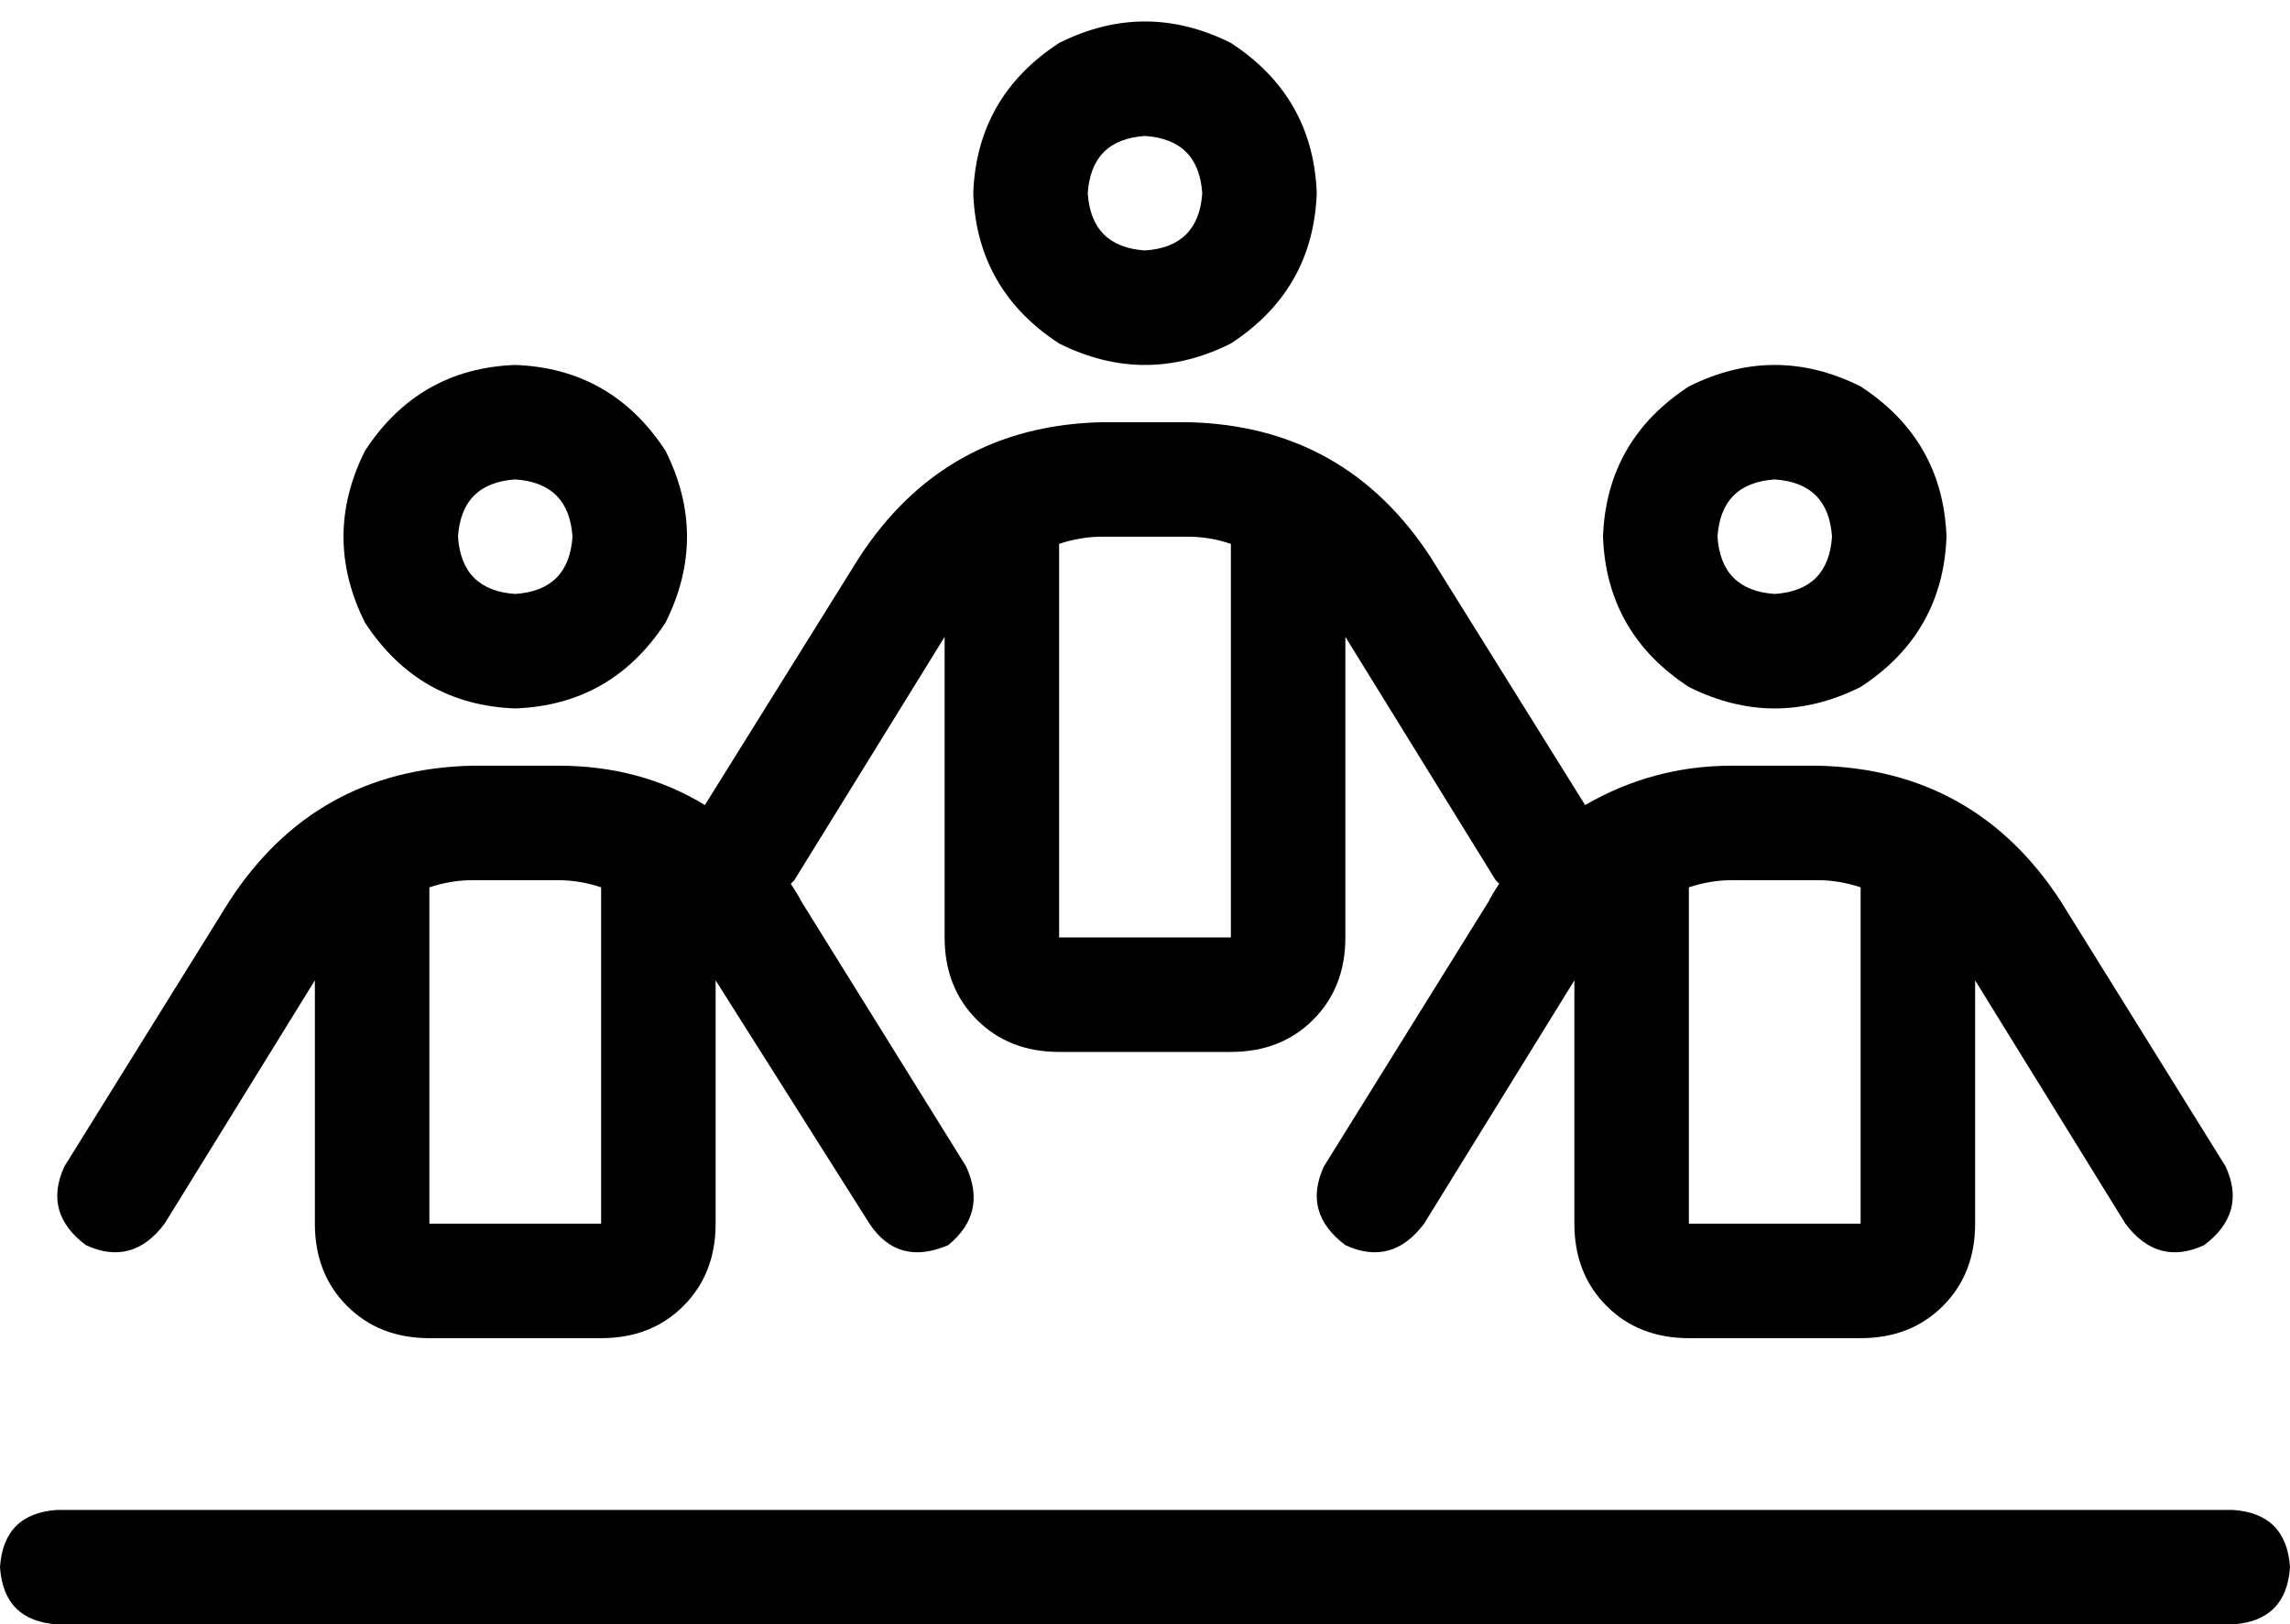 <svg xmlns="http://www.w3.org/2000/svg" viewBox="0 0 640 454">
    <path d="M 336 54 Q 335 39 320 38 Q 305 39 304 54 Q 305 69 320 70 Q 335 69 336 54 L 336 54 Z M 272 54 Q 273 27 296 12 Q 320 0 344 12 Q 367 27 368 54 Q 367 81 344 96 Q 320 108 296 96 Q 273 81 272 54 L 272 54 Z M 296 262 L 344 262 L 344 152 Q 338 150 332 150 L 308 150 Q 302 150 296 152 L 296 262 L 296 262 Z M 418 246 L 376 178 L 376 262 Q 376 276 367 285 Q 358 294 344 294 L 296 294 Q 282 294 273 285 Q 264 276 264 262 L 264 178 L 222 246 Q 221 247 221 247 Q 221 247 221 247 Q 223 250 224 252 L 270 326 Q 276 339 265 348 Q 251 354 243 342 L 200 274 L 200 342 Q 200 356 191 365 Q 182 374 168 374 L 120 374 Q 106 374 97 365 Q 88 356 88 342 L 88 274 L 46 342 Q 37 354 24 348 Q 12 339 18 326 L 64 252 Q 88 215 132 214 L 156 214 Q 179 214 197 225 L 240 156 Q 264 119 308 118 L 332 118 Q 376 119 400 156 L 443 225 Q 462 214 484 214 L 508 214 Q 552 215 576 252 L 622 326 Q 628 339 616 348 Q 603 354 594 342 L 552 274 L 552 342 Q 552 356 543 365 Q 534 374 520 374 L 472 374 Q 458 374 449 365 Q 440 356 440 342 L 440 274 L 398 342 Q 389 354 376 348 Q 364 339 370 326 L 416 252 Q 417 250 419 247 Q 419 247 419 247 Q 419 247 418 246 L 418 246 Z M 16 422 L 624 422 Q 639 423 640 438 Q 639 453 624 454 L 16 454 Q 1 453 0 438 Q 1 423 16 422 L 16 422 Z M 144 166 Q 159 165 160 150 Q 159 135 144 134 Q 129 135 128 150 Q 129 165 144 166 L 144 166 Z M 144 102 Q 171 103 186 126 Q 198 150 186 174 Q 171 197 144 198 Q 117 197 102 174 Q 90 150 102 126 Q 117 103 144 102 L 144 102 Z M 120 248 L 120 342 L 168 342 L 168 248 Q 162 246 156 246 L 132 246 Q 126 246 120 248 L 120 248 Z M 512 150 Q 511 135 496 134 Q 481 135 480 150 Q 481 165 496 166 Q 511 165 512 150 L 512 150 Z M 448 150 Q 449 123 472 108 Q 496 96 520 108 Q 543 123 544 150 Q 543 177 520 192 Q 496 204 472 192 Q 449 177 448 150 L 448 150 Z M 472 342 L 520 342 L 520 248 Q 514 246 508 246 L 484 246 Q 478 246 472 248 L 472 342 L 472 342 Z"/>
</svg>
